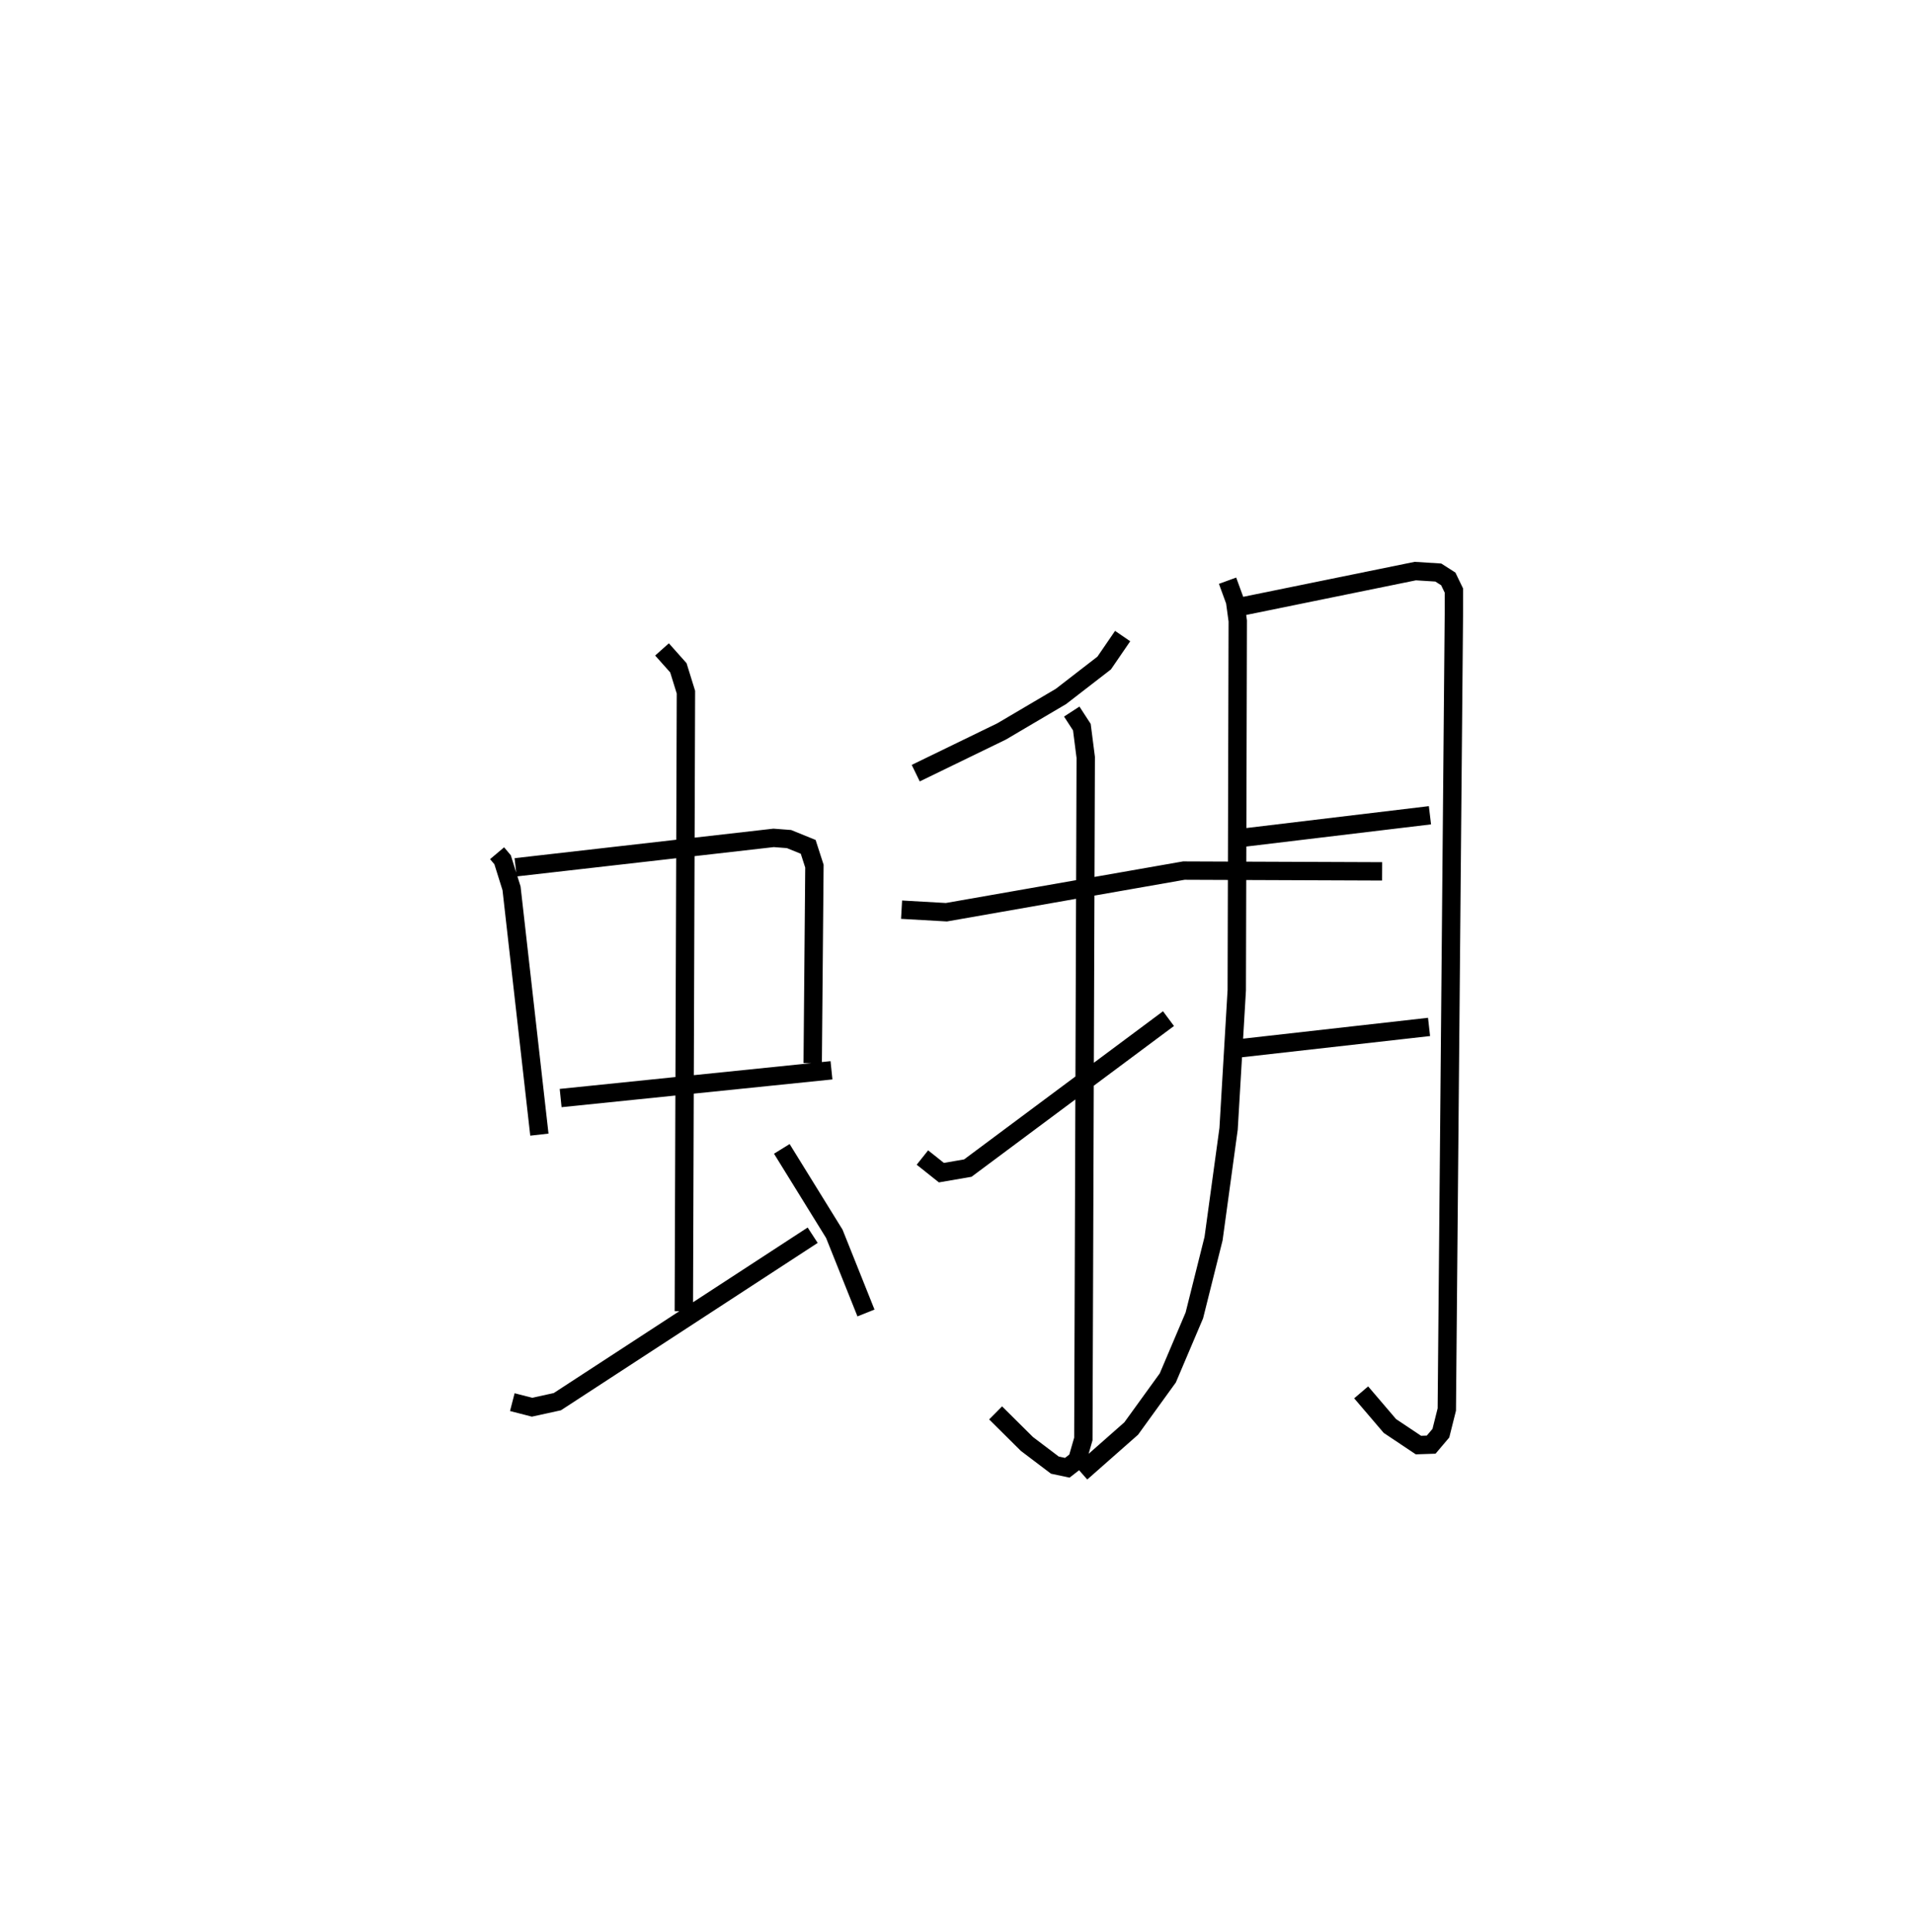 <?xml version="1.0" encoding="utf-8" ?>
<svg baseProfile="full" height="105.172" version="1.1" width="104.177" xmlns="http://www.w3.org/2000/svg" xmlns:ev="http://www.w3.org/2001/xml-events" xmlns:xlink="http://www.w3.org/1999/xlink"><defs /><rect fill="white" height="105.172" width="104.177" x="0" y="0" /><path d="M25,25 m0.0,0.0 m2.07,21.449 l0.3,0.356 0.487,1.555 l1.516,13.409 m-1.294,-14.553 l14.048,-1.602 0.841,0.064 l1.044,0.424 0.339,1.05 l-0.094,10.724 m-13.726,1.901 l14.749,-1.511 m-9.229,-22.912 l0.891,1 0.412,1.329 l-0.115,33.696 m-9.34,4.952 l1.073,0.277 1.379,-0.302 l13.904,-9.062 m-1.68,-4.7 l2.86,4.625 1.724,4.309 m13.977,-36.851 l-1.005,1.467 -2.356,1.821 l-3.233,1.905 -4.674,2.27 m-0.771,7.432 l2.441,0.139 12.931,-2.267 l10.798,0.042 m-16.903,-8.699 l0.551,0.848 0.211,1.647 l-0.13,37.104 -0.33,1.145 l-0.544,0.423 -0.676,-0.143 l-1.524,-1.154 -1.704,-1.69 m-3.986,-13.902 l1.034,0.823 1.439,-0.248 l10.928,-8.137 m3.217,-23.84 l0.409,1.121 0.146,1.07 l-0.054,20.103 -0.445,7.543 l-0.819,5.981 -1.046,4.179 l-1.445,3.402 -1.994,2.756 l-2.723,2.4 m8.73,-47.149 l9.463,-1.93 1.254,0.079 l0.543,0.347 0.307,0.636 l-0.002,1.305 -0.385,43.277 l-0.323,1.288 -0.528,0.624 l-0.694,0.023 -1.554,-1.038 l-1.565,-1.831 m-6.792,-30.153 l10.538,-1.264 m-10.387,12.689 l10.338,-1.166 " fill="none" stroke="black" stroke-width="1" /></svg>